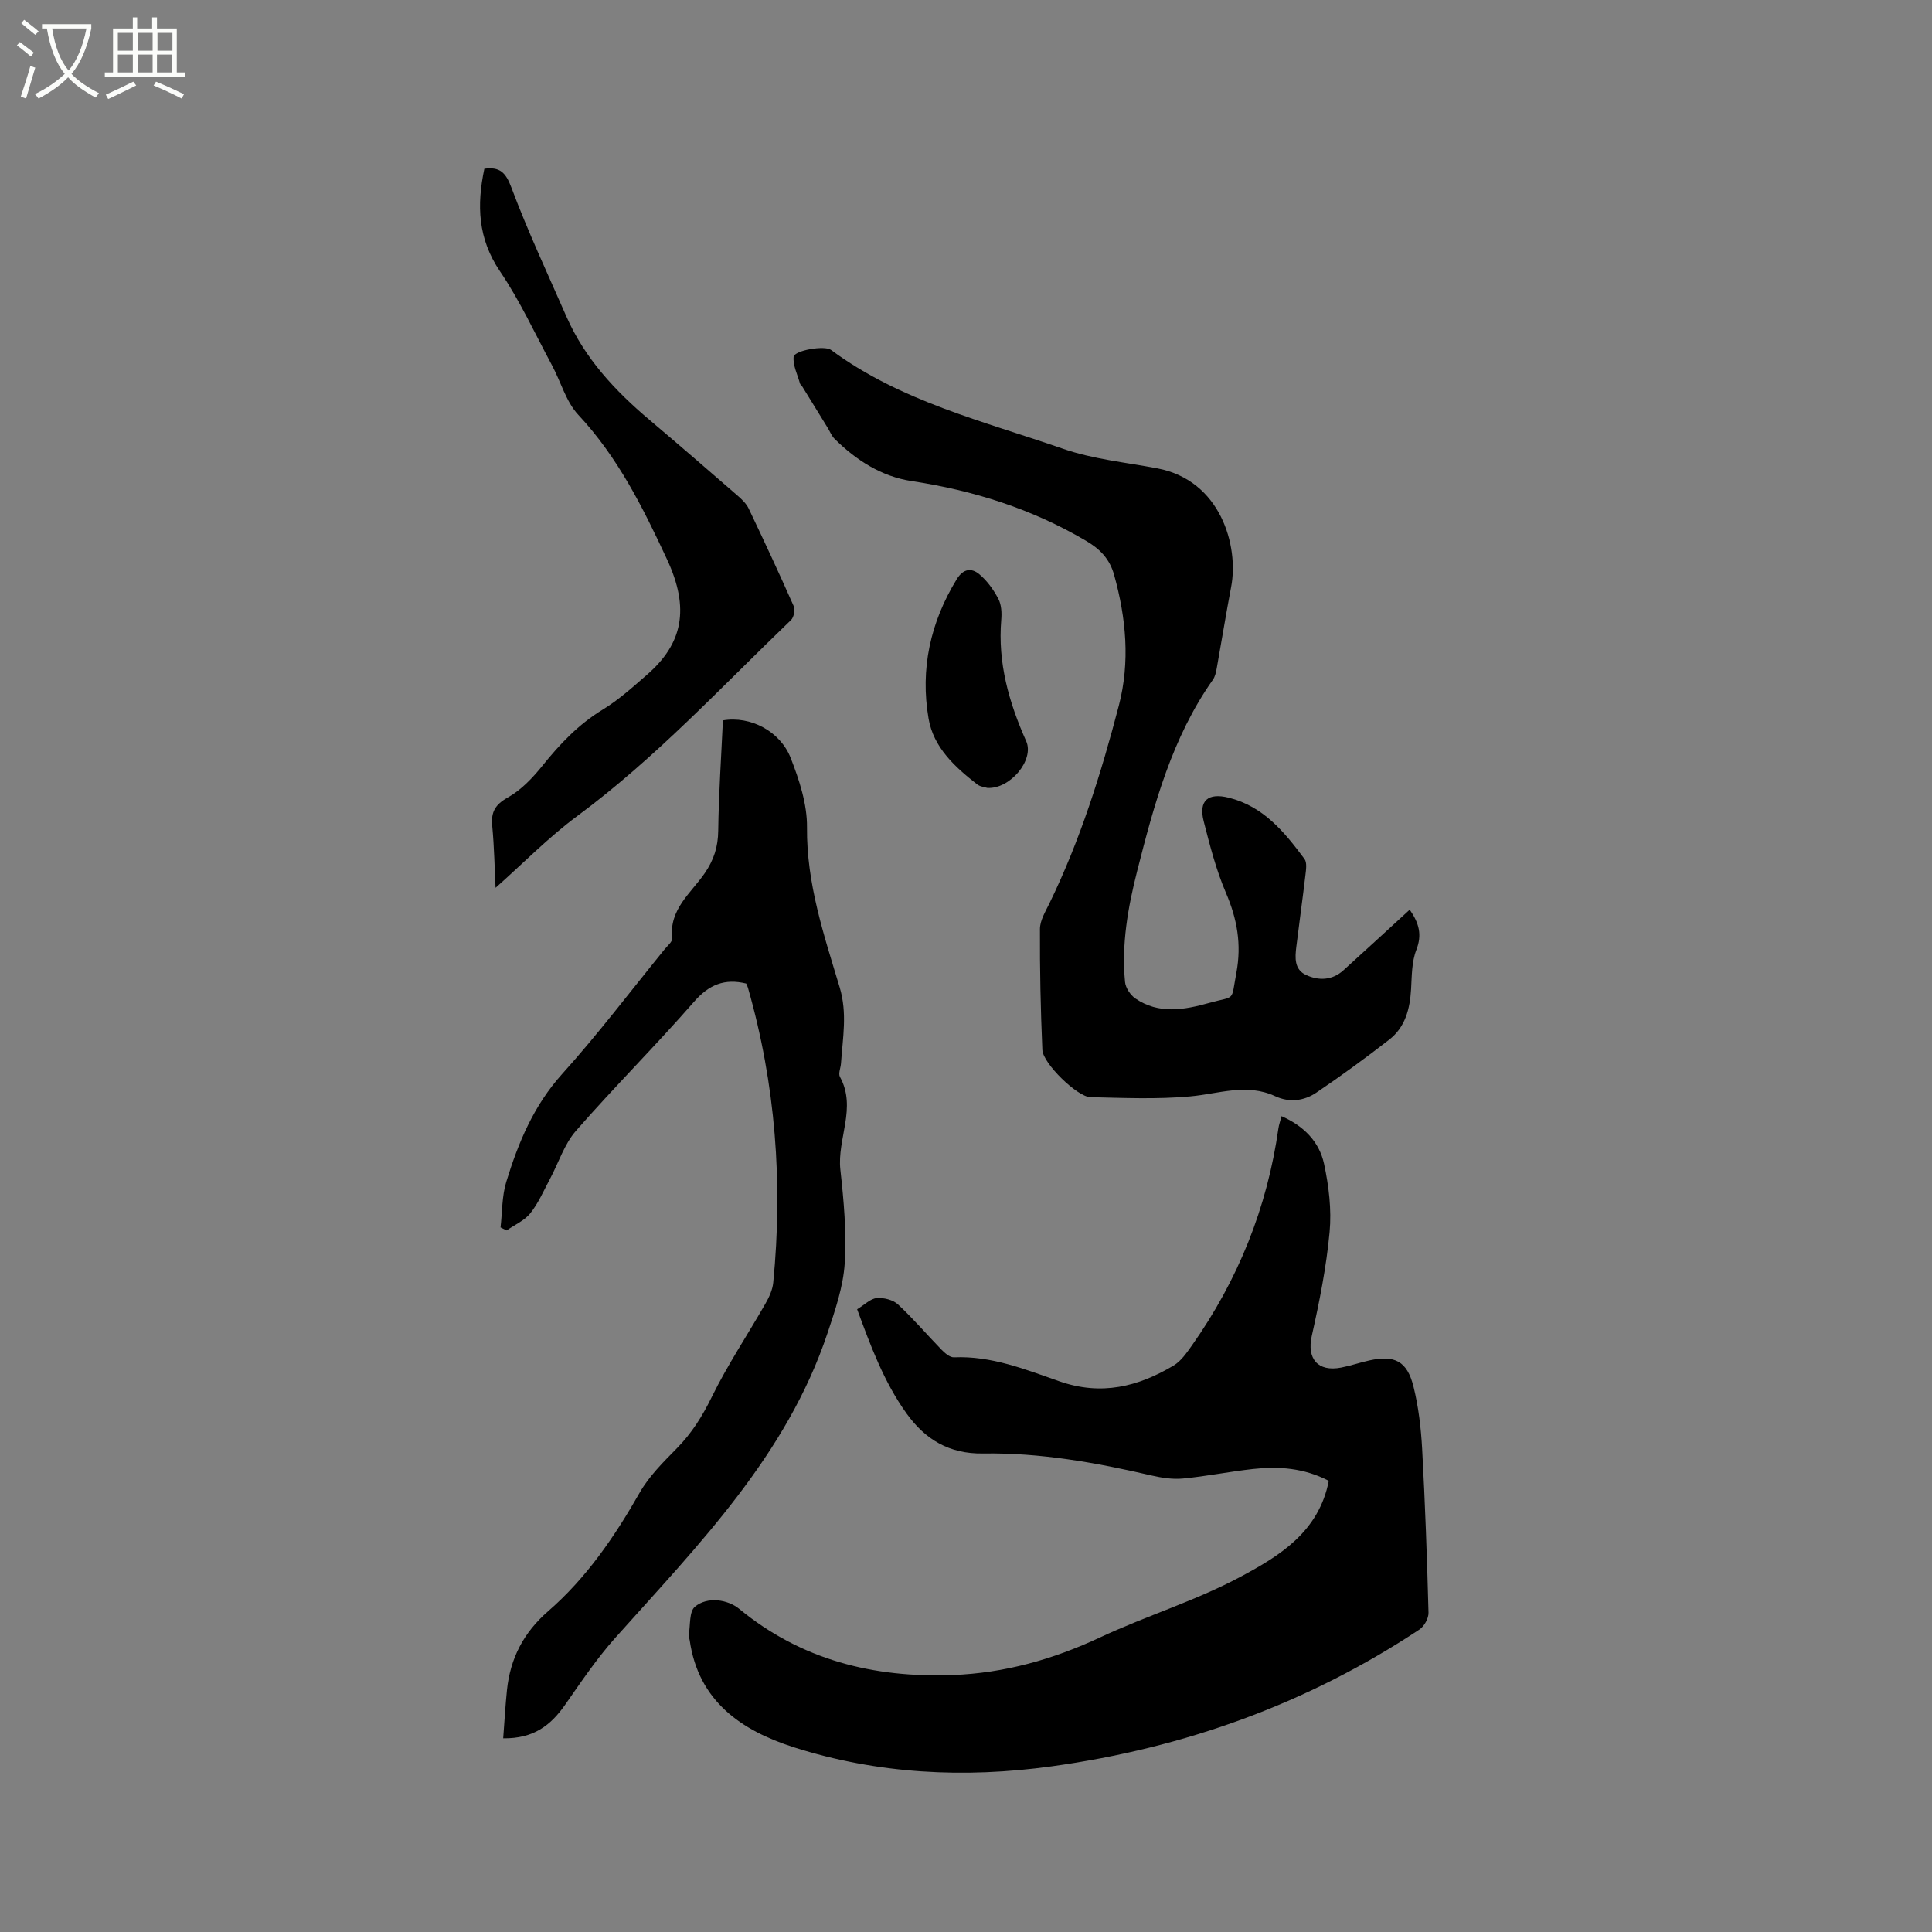 <svg enable-background="new 0 0 400 400" viewBox="0 0 400 400" xmlns="http://www.w3.org/2000/svg"><rect x="0" y="0" width="400" height="400" fill="#808080" stroke="none"/><path d="m6.4 11.7c-1-.8-1.9-1.6-2.9-2.3l.6-.7c.9.7 1.9 1.4 2.9 2.2zm-2.1 8.3c.7-2.1 1.4-4.2 2-6.4.2.1.6.3 1 .4-.7 2.3-1.3 4.4-1.9 6.4zm3-12.8c-1.1-.9-2.1-1.7-2.9-2.4l.6-.7c1 .8 2 1.5 3 2.4zm1.4-1.3v-.9h10.2v.9c-.9 4.2-2.3 7.3-4.1 9.4 1.3 1.4 3.2 2.7 5.7 4-.2.2-.4.5-.7.9-2.5-1.4-4.4-2.7-5.7-4.2-1.4 1.5-3.5 3-6.1 4.4 0 0 0 0-.1-.1-.3-.4-.5-.7-.7-.8 2.7-1.3 4.7-2.8 6.2-4.2-1.8-2.2-3-5.3-3.7-9.4zm9.2 0h-7.1c.6 3.8 1.7 6.7 3.4 8.7 1.7-2 2.9-4.8 3.7-8.7z" fill="#fbfcfa"/><path d="m31.6 3.6h.9v2.3h4.1v9.1h1.7v.9h-16.6v-.9h1.7v-9.1h4.1v-2.3h.9v2.3h3.1v-2.3zm-4 13.3.6.8c-1.9.9-3.8 1.9-5.8 2.8-.2-.3-.3-.6-.5-.9 2-.9 3.9-1.8 5.7-2.7zm-3.2-10.1v3.7h3.1v-3.7zm0 4.5v3.7h3.1v-3.7zm4.1-4.5v3.7h3.1v-3.7zm0 4.5v3.7h3.1v-3.7zm9.1 9.1c-2.1-1.1-4.1-2-5.8-2.7l.5-.8c2.2.9 4.1 1.8 5.8 2.6zm-1.9-13.6h-3.1v3.7h3.1zm-3.2 4.5v3.7h3.1v-3.7z" fill="#fbfcfa"/><path d="m275.11 306.59c-5.15-2.68-10.38-3.03-15.69-2.45-4.84.53-9.63 1.51-14.47 1.97-2.15.21-4.42-.14-6.55-.63-11.48-2.67-23.07-4.74-34.87-4.55-7.04.11-11.98-2.93-15.82-8.26-4.74-6.57-7.49-14.12-10.25-21.6 1.54-.93 2.74-2.19 4.04-2.31 1.45-.13 3.39.35 4.42 1.31 3.18 2.95 6 6.28 9.03 9.39.69.7 1.71 1.59 2.55 1.56 7.75-.34 14.83 2.52 21.85 4.97 8.67 3.02 16.26 1.12 23.62-3.26 1.55-.92 2.71-2.63 3.8-4.16 9.56-13.56 15.59-28.54 17.92-44.99.1-.71.36-1.4.64-2.49 4.63 2.04 7.81 5.3 8.8 9.86.99 4.59 1.58 9.48 1.15 14.13-.67 7.23-2.1 14.41-3.69 21.51-1.05 4.68 1.22 7.5 6.1 6.55 1.97-.38 3.88-1.05 5.84-1.48 5.23-1.15 7.8.14 9.12 5.42 1.04 4.18 1.55 8.56 1.79 12.87.62 11.3 1.02 22.62 1.32 33.94.03 1.17-.89 2.83-1.89 3.49-23.16 15.35-48.66 24.52-76.13 28.32-18.09 2.5-36.02 1.6-53.43-3.96-10.81-3.46-19.7-9.52-21.51-22.1-.06-.42-.25-.86-.19-1.25.34-1.97.07-4.71 1.25-5.72 2.56-2.18 6.81-1.53 9.2.44 12.85 10.58 27.84 14.3 44.16 13.69 10.74-.4 20.79-3.23 30.54-7.79 9.58-4.48 19.84-7.6 29.12-12.58 7.98-4.27 16.17-9.25 18.23-19.84z"/><path d="m291.87 188.34c1.98 2.86 2.57 5.24 1.37 8.32-.97 2.48-.93 5.4-1.09 8.14-.24 4.08-1.2 7.87-4.53 10.45-4.91 3.81-9.94 7.49-15.09 10.97-2.54 1.72-5.58 2.1-8.51.74-5.92-2.75-11.71-.49-17.63.04-6.83.62-13.75.31-20.63.16-2.71-.06-9.82-6.98-9.95-9.78-.36-8.34-.54-16.69-.5-25.04.01-1.77 1.13-3.6 1.96-5.3 6.38-13.1 10.72-26.94 14.38-40.98 2.34-9.01 1.51-18.07-.98-27.02-.92-3.32-2.9-5.36-5.83-7.08-11.21-6.61-23.29-10.42-36.11-12.36-6.21-.94-11.45-4.3-15.92-8.72-.65-.64-1-1.59-1.5-2.39-1.76-2.85-3.51-5.71-5.27-8.56-.11-.18-.35-.3-.4-.49-.51-1.85-1.49-3.75-1.33-5.55.12-1.34 6.41-2.44 7.75-1.44 14.36 10.64 31.54 14.74 47.98 20.45 6.24 2.17 13.02 2.83 19.57 4.07 13.12 2.48 16.9 16.06 15.29 24.52-1.07 5.61-1.98 11.26-2.99 16.88-.15.82-.34 1.72-.8 2.37-8.43 11.95-12.16 25.75-15.68 39.63-1.91 7.52-3.26 15.15-2.5 22.96.12 1.2 1.1 2.67 2.12 3.38 4.85 3.34 10.15 2.37 15.31.93 5.55-1.56 4.46-.05 5.62-6.24 1.1-5.9.16-11.12-2.16-16.54-2.03-4.73-3.33-9.82-4.61-14.83-1.09-4.29.91-5.94 5.17-4.88 7.23 1.8 11.57 7.14 15.7 12.69.56.76.32 2.25.19 3.37-.58 4.95-1.28 9.88-1.88 14.82-.28 2.26-.44 4.71 2.04 5.84 2.64 1.21 5.4 1.1 7.7-.97 4.57-4.12 9.07-8.29 13.74-12.56z"/><path d="m104.18 359.9c.27-3.56.45-6.78.78-9.99.68-6.56 3.44-11.91 8.54-16.34 7.91-6.87 13.75-15.42 18.93-24.52 1.95-3.42 4.89-6.34 7.69-9.18 3.1-3.14 5.3-6.67 7.25-10.65 3.26-6.64 7.4-12.84 11.08-19.27.77-1.34 1.49-2.88 1.64-4.39 2.02-20.67.49-41.05-5.24-61.07-.09-.3-.24-.59-.36-.86-4.42-1.08-7.67.18-10.78 3.75-7.95 9.1-16.52 17.65-24.47 26.75-2.42 2.77-3.6 6.63-5.38 9.96-1.29 2.41-2.39 5-4.07 7.11-1.21 1.52-3.25 2.39-4.91 3.55-.42-.21-.83-.42-1.25-.63.37-3.16.27-6.46 1.19-9.44 2.48-8.1 5.67-15.78 11.56-22.32 7.44-8.26 14.17-17.16 21.2-25.8.6-.74 1.67-1.6 1.59-2.3-.68-6 3.91-9.36 6.75-13.49 1.89-2.77 2.74-5.44 2.78-8.78.1-7.69.63-15.37.97-22.84 5.71-.98 11.86 2.26 14.02 7.75 1.79 4.57 3.44 9.6 3.39 14.41-.11 11.62 3.52 22.32 6.77 33.12 1.61 5.37.62 10.47.27 15.71-.06.95-.6 2.12-.22 2.81 3.53 6.41-.62 12.81.09 19.24.71 6.42 1.3 12.94.9 19.36-.31 4.86-1.98 9.71-3.54 14.39-8.44 25.35-26.73 43.86-43.95 63.14-3.86 4.32-7.12 9.18-10.45 13.95-2.94 4.16-6.45 6.95-12.77 6.87z"/><path d="m100.28 34.94c3.15-.43 4.4.71 5.58 3.85 3.4 9.07 7.52 17.88 11.42 26.77 3.8 8.65 10.05 15.34 17.16 21.35 6.15 5.2 12.24 10.47 18.32 15.75.86.75 1.76 1.62 2.24 2.62 3.19 6.69 6.32 13.4 9.31 20.17.34.77.06 2.35-.54 2.92-14.43 13.86-28.05 28.59-44.24 40.57-6 4.44-11.27 9.85-16.93 14.87-.2-3.95-.27-8.39-.69-12.8-.28-2.88.58-4.41 3.23-5.9 2.76-1.55 5.14-4.06 7.16-6.57 3.61-4.5 7.46-8.56 12.46-11.61 3.32-2.02 6.27-4.69 9.22-7.26 7.36-6.41 8.88-13.65 4.11-23.88-4.94-10.61-10.16-21.14-18.36-29.9-2.56-2.74-3.62-6.87-5.47-10.3-3.5-6.52-6.61-13.31-10.74-19.41-4.6-6.78-4.84-13.72-3.24-21.24z"/><path d="m204.4 163.13c-.51-.17-1.46-.24-2.08-.73-4.63-3.6-9.05-7.65-10.07-13.62-1.76-10.25.36-19.92 5.83-28.86 1.36-2.21 3.07-2.39 4.69-1.02 1.61 1.35 2.94 3.2 3.92 5.07.65 1.23.73 2.91.61 4.35-.75 8.91 1.59 17.12 5.17 25.15 1.71 3.86-3.33 9.95-8.07 9.66z"/></svg>